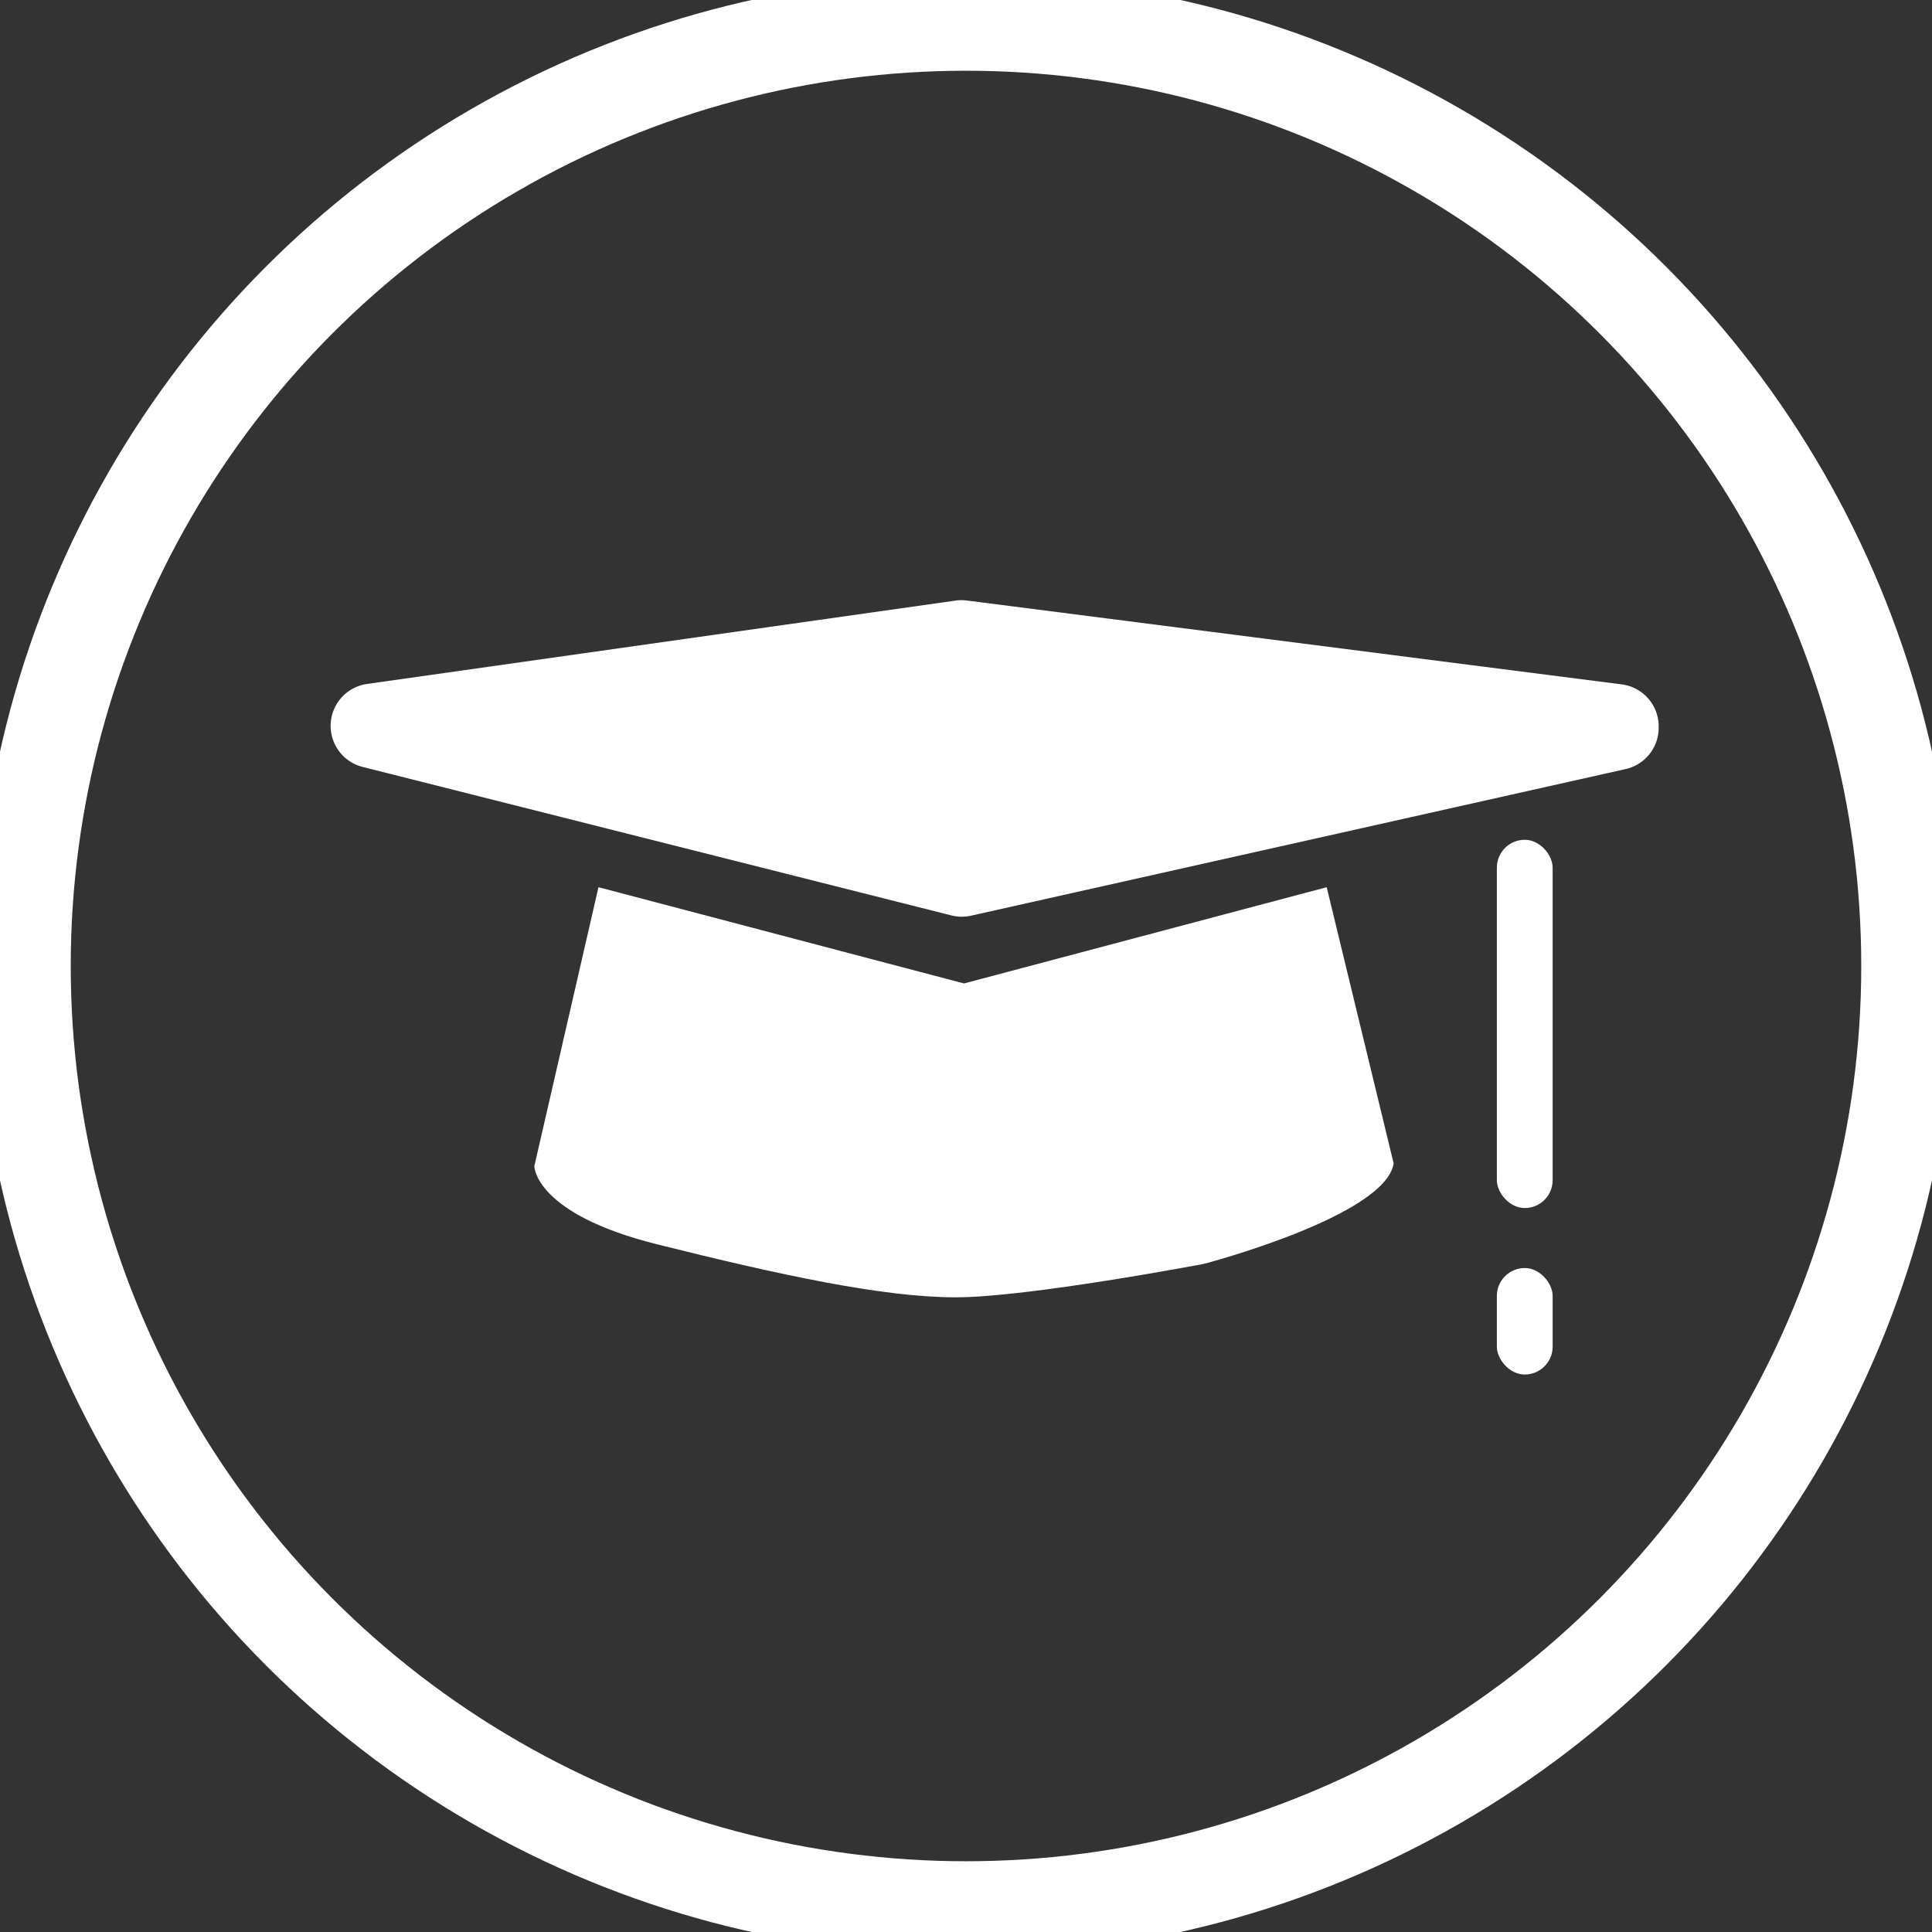 <svg height="2050.13" viewBox="0 0 2050.13 2050.13" width="2050.13" xmlns="http://www.w3.org/2000/svg" >
  <rect x="0" y="0" width="2050.13" height="2050.13" fill="#333333" stroke="none"/>
  <g fill="white">
    <path d="m1030.38 971.68 694.62-155.59a44.93 44.93 0 0 0 35.1-43.84v-1.46a44.92 44.92 0 0 0 -39.22-44.56l-694.92-89a44.65 44.65 0 0 0 -12 .08l-624.48 88.47a44.92 44.92 0 0 0 -38.63 44.48 44.93 44.93 0 0 0 33.94 43.56l624.78 157.58a45 45 0 0 0 20.81.28z"/>
    <path d="m635.07 941.45-68.07 296.06s0 50.33 130.27 82.89 239.81 56.25 316.78 56.25 263.5-35.52 263.5-35.52 192.43-50.33 201.32-106.58l-71.06-293.1-384.87 102.14z"/>
    <rect height="390.8" rx="29.61" width="59.21" x="1588.38" y="891.12"/>
    <rect height="113" rx="29.61" width="59.21" x="1588.38" y="1345.57"/>
  </g>
  <circle cx="1025.06" cy="1025.06" fill="none" r="1000" stroke="white" stroke-miterlimit="10" stroke-width="100"/>
</svg>